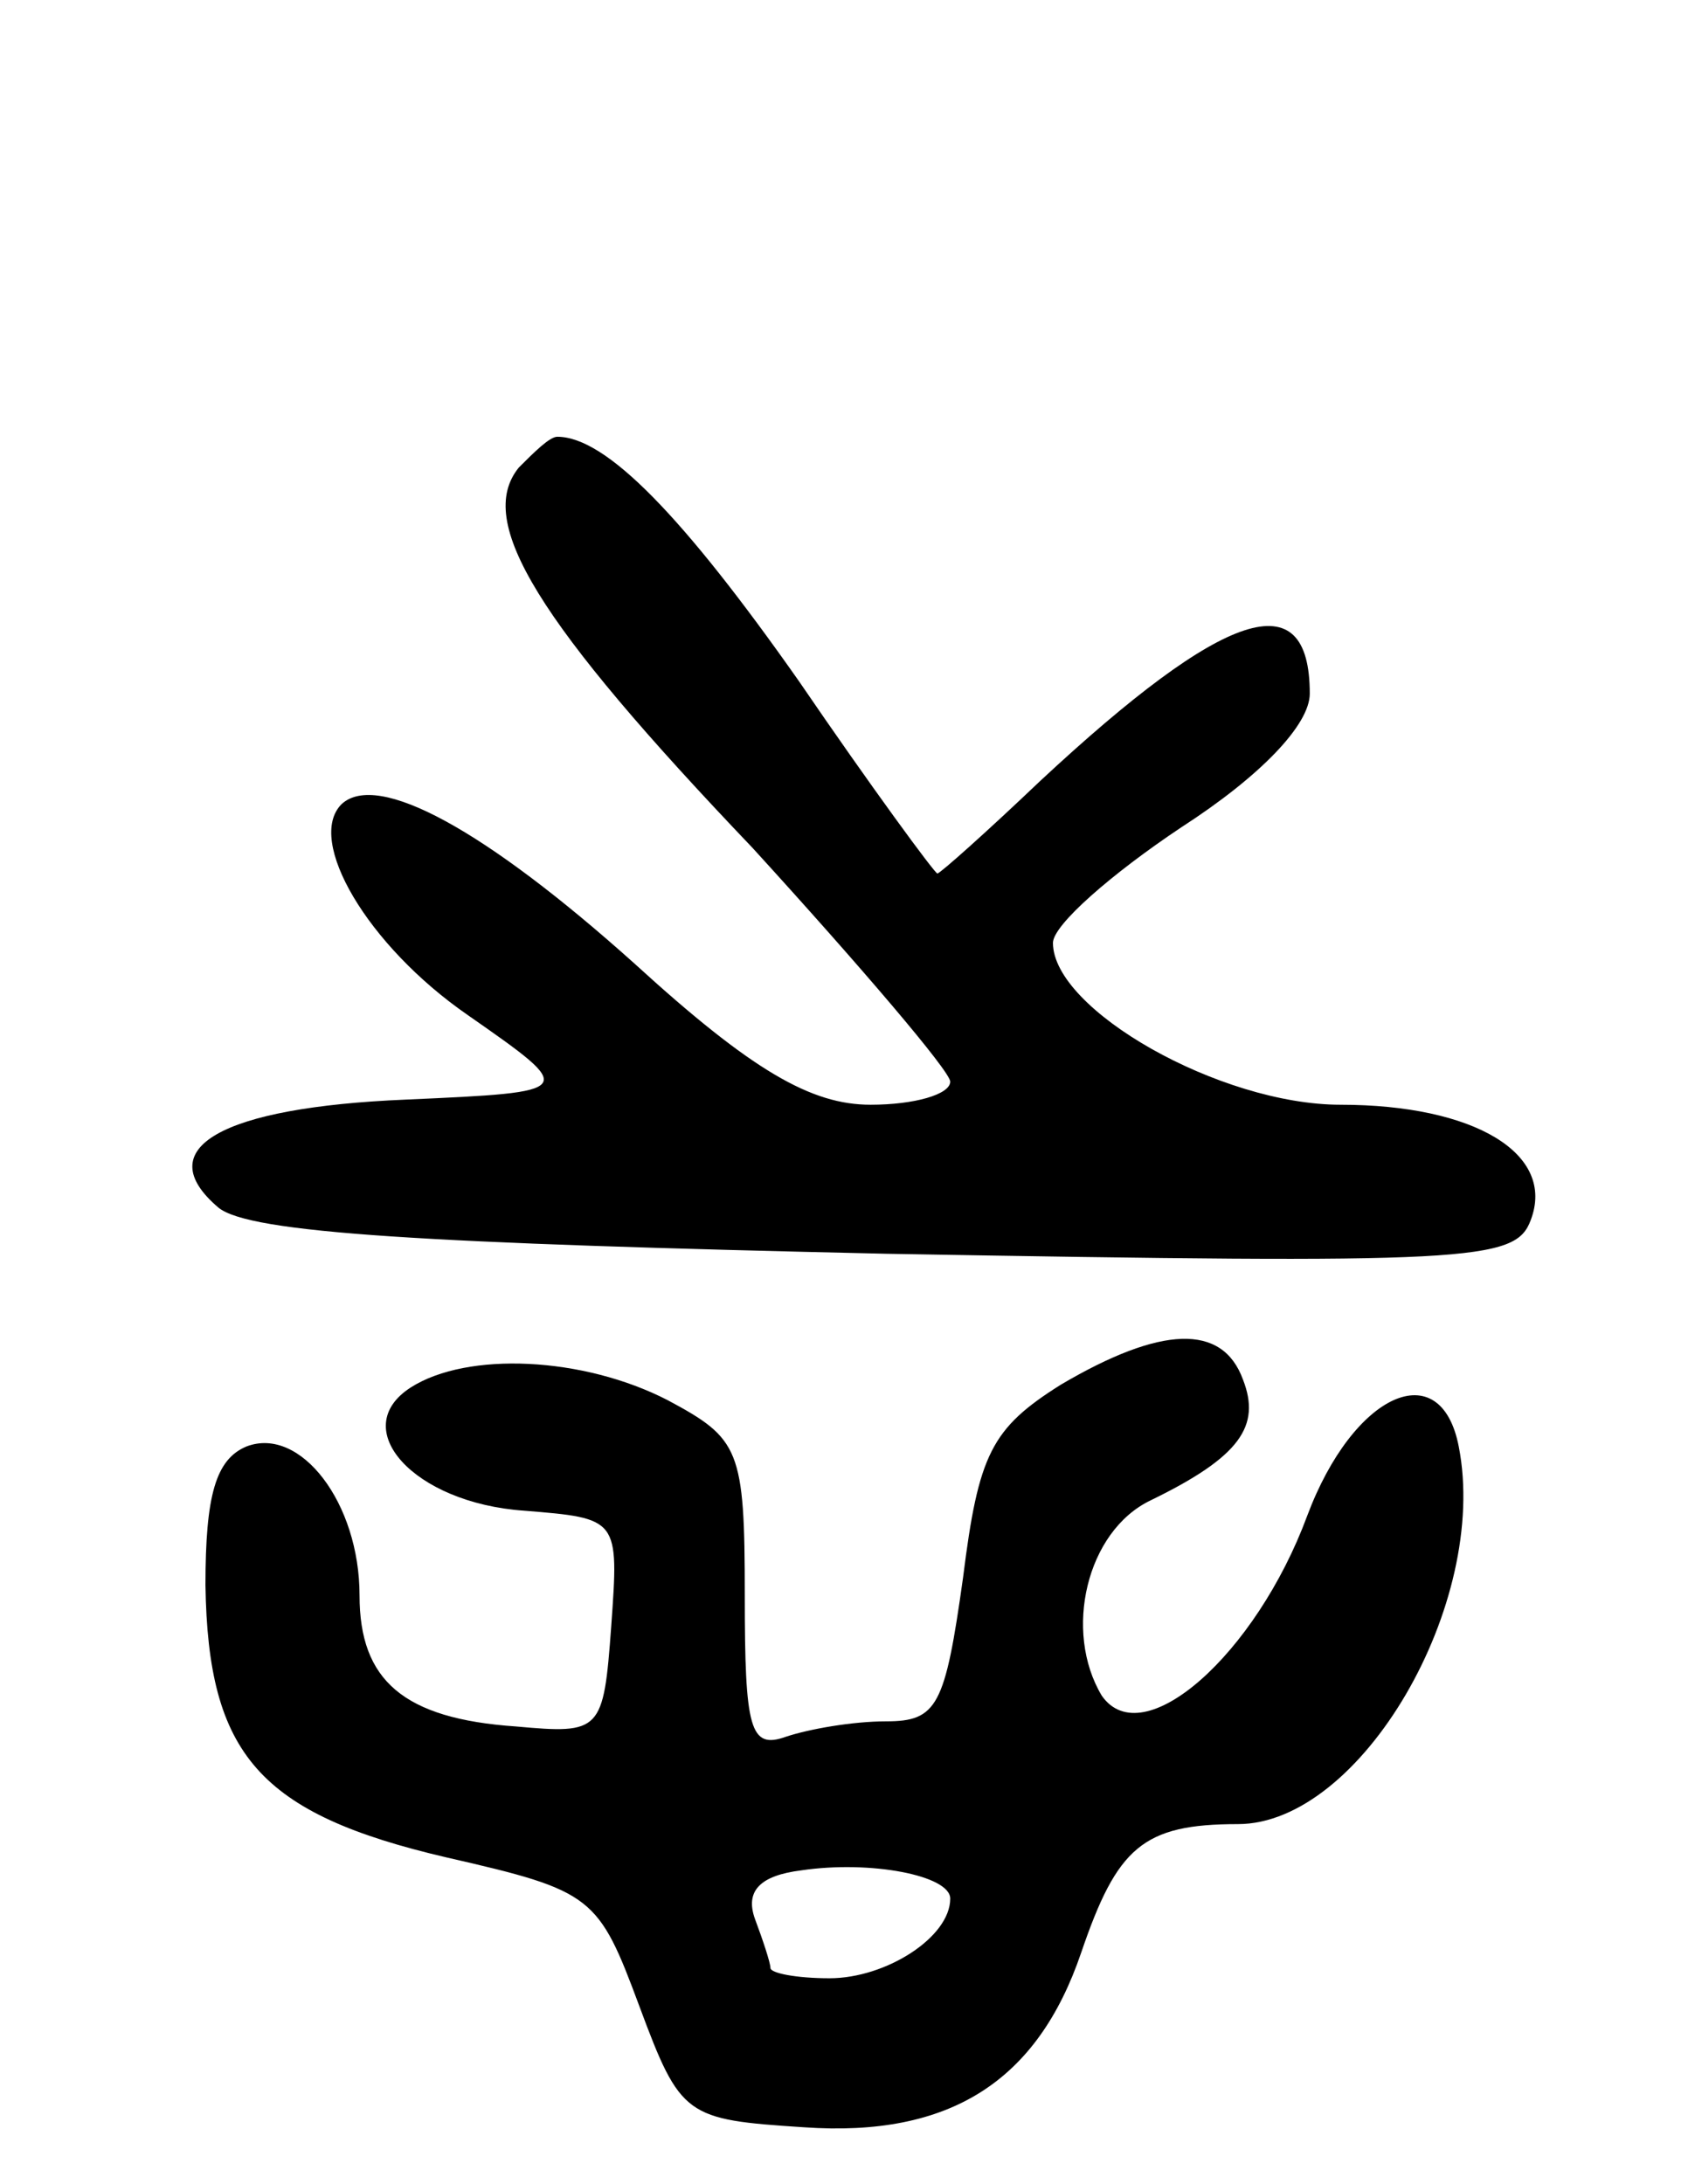 <svg version="1.0" xmlns="http://www.w3.org/2000/svg"
 width="66pt" height="85pt" viewBox="0 0 66 85"
 preserveAspectRatio="xMidYMid meet">
<g transform="translate(0,85) scale(0.1,-0.1)"
fill="#000000" stroke="none">
<path d="M202 668 c-17 -21 7 -60 91 -148 42 -46 77 -87 77 -91 0 -5 -14 -9
-31 -9 -23 0 -46 13 -92 55 -58 52 -100 75 -114 62 -14 -14 10 -55 49 -82 43
-30 43 -30 -24 -33 -72 -3 -100 -19 -73 -42 12 -10 81 -14 260 -18 228 -4 245
-3 251 13 10 26 -22 45 -74 45 -47 0 -112 37 -112 63 0 7 23 27 50 45 31 20
50 40 50 52 0 44 -33 33 -105 -34 -21 -20 -39 -36 -40 -36 -1 0 -26 34 -54 75
-45 64 -75 95 -94 95 -3 0 -9 -6 -15 -12z"/>
<path d="M413 311 c-27 -17 -32 -27 -38 -75 -7 -50 -10 -56 -30 -56 -13 0 -30
-3 -39 -6 -14 -5 -16 3 -16 55 0 57 -2 61 -30 76 -33 17 -78 19 -100 5 -25
-16 1 -45 44 -48 37 -3 37 -3 34 -45 -3 -41 -4 -42 -37 -39 -44 3 -61 18 -61
51 0 36 -23 66 -44 58 -12 -5 -16 -19 -16 -54 1 -66 21 -89 94 -106 57 -13 59
-15 75 -58 16 -43 18 -44 64 -47 57 -4 91 18 108 68 14 41 24 50 61 50 48 0
98 86 86 147 -7 36 -41 21 -59 -27 -20 -54 -64 -93 -80 -70 -15 25 -6 64 19
76 35 17 43 29 36 47 -8 22 -32 21 -71 -2z m-43 -200 c0 -15 -25 -31 -47 -31
-13 0 -23 2 -23 4 0 2 -3 11 -6 19 -4 11 2 17 18 19 27 4 58 -2 58 -11z"/>
</g>
</svg>
